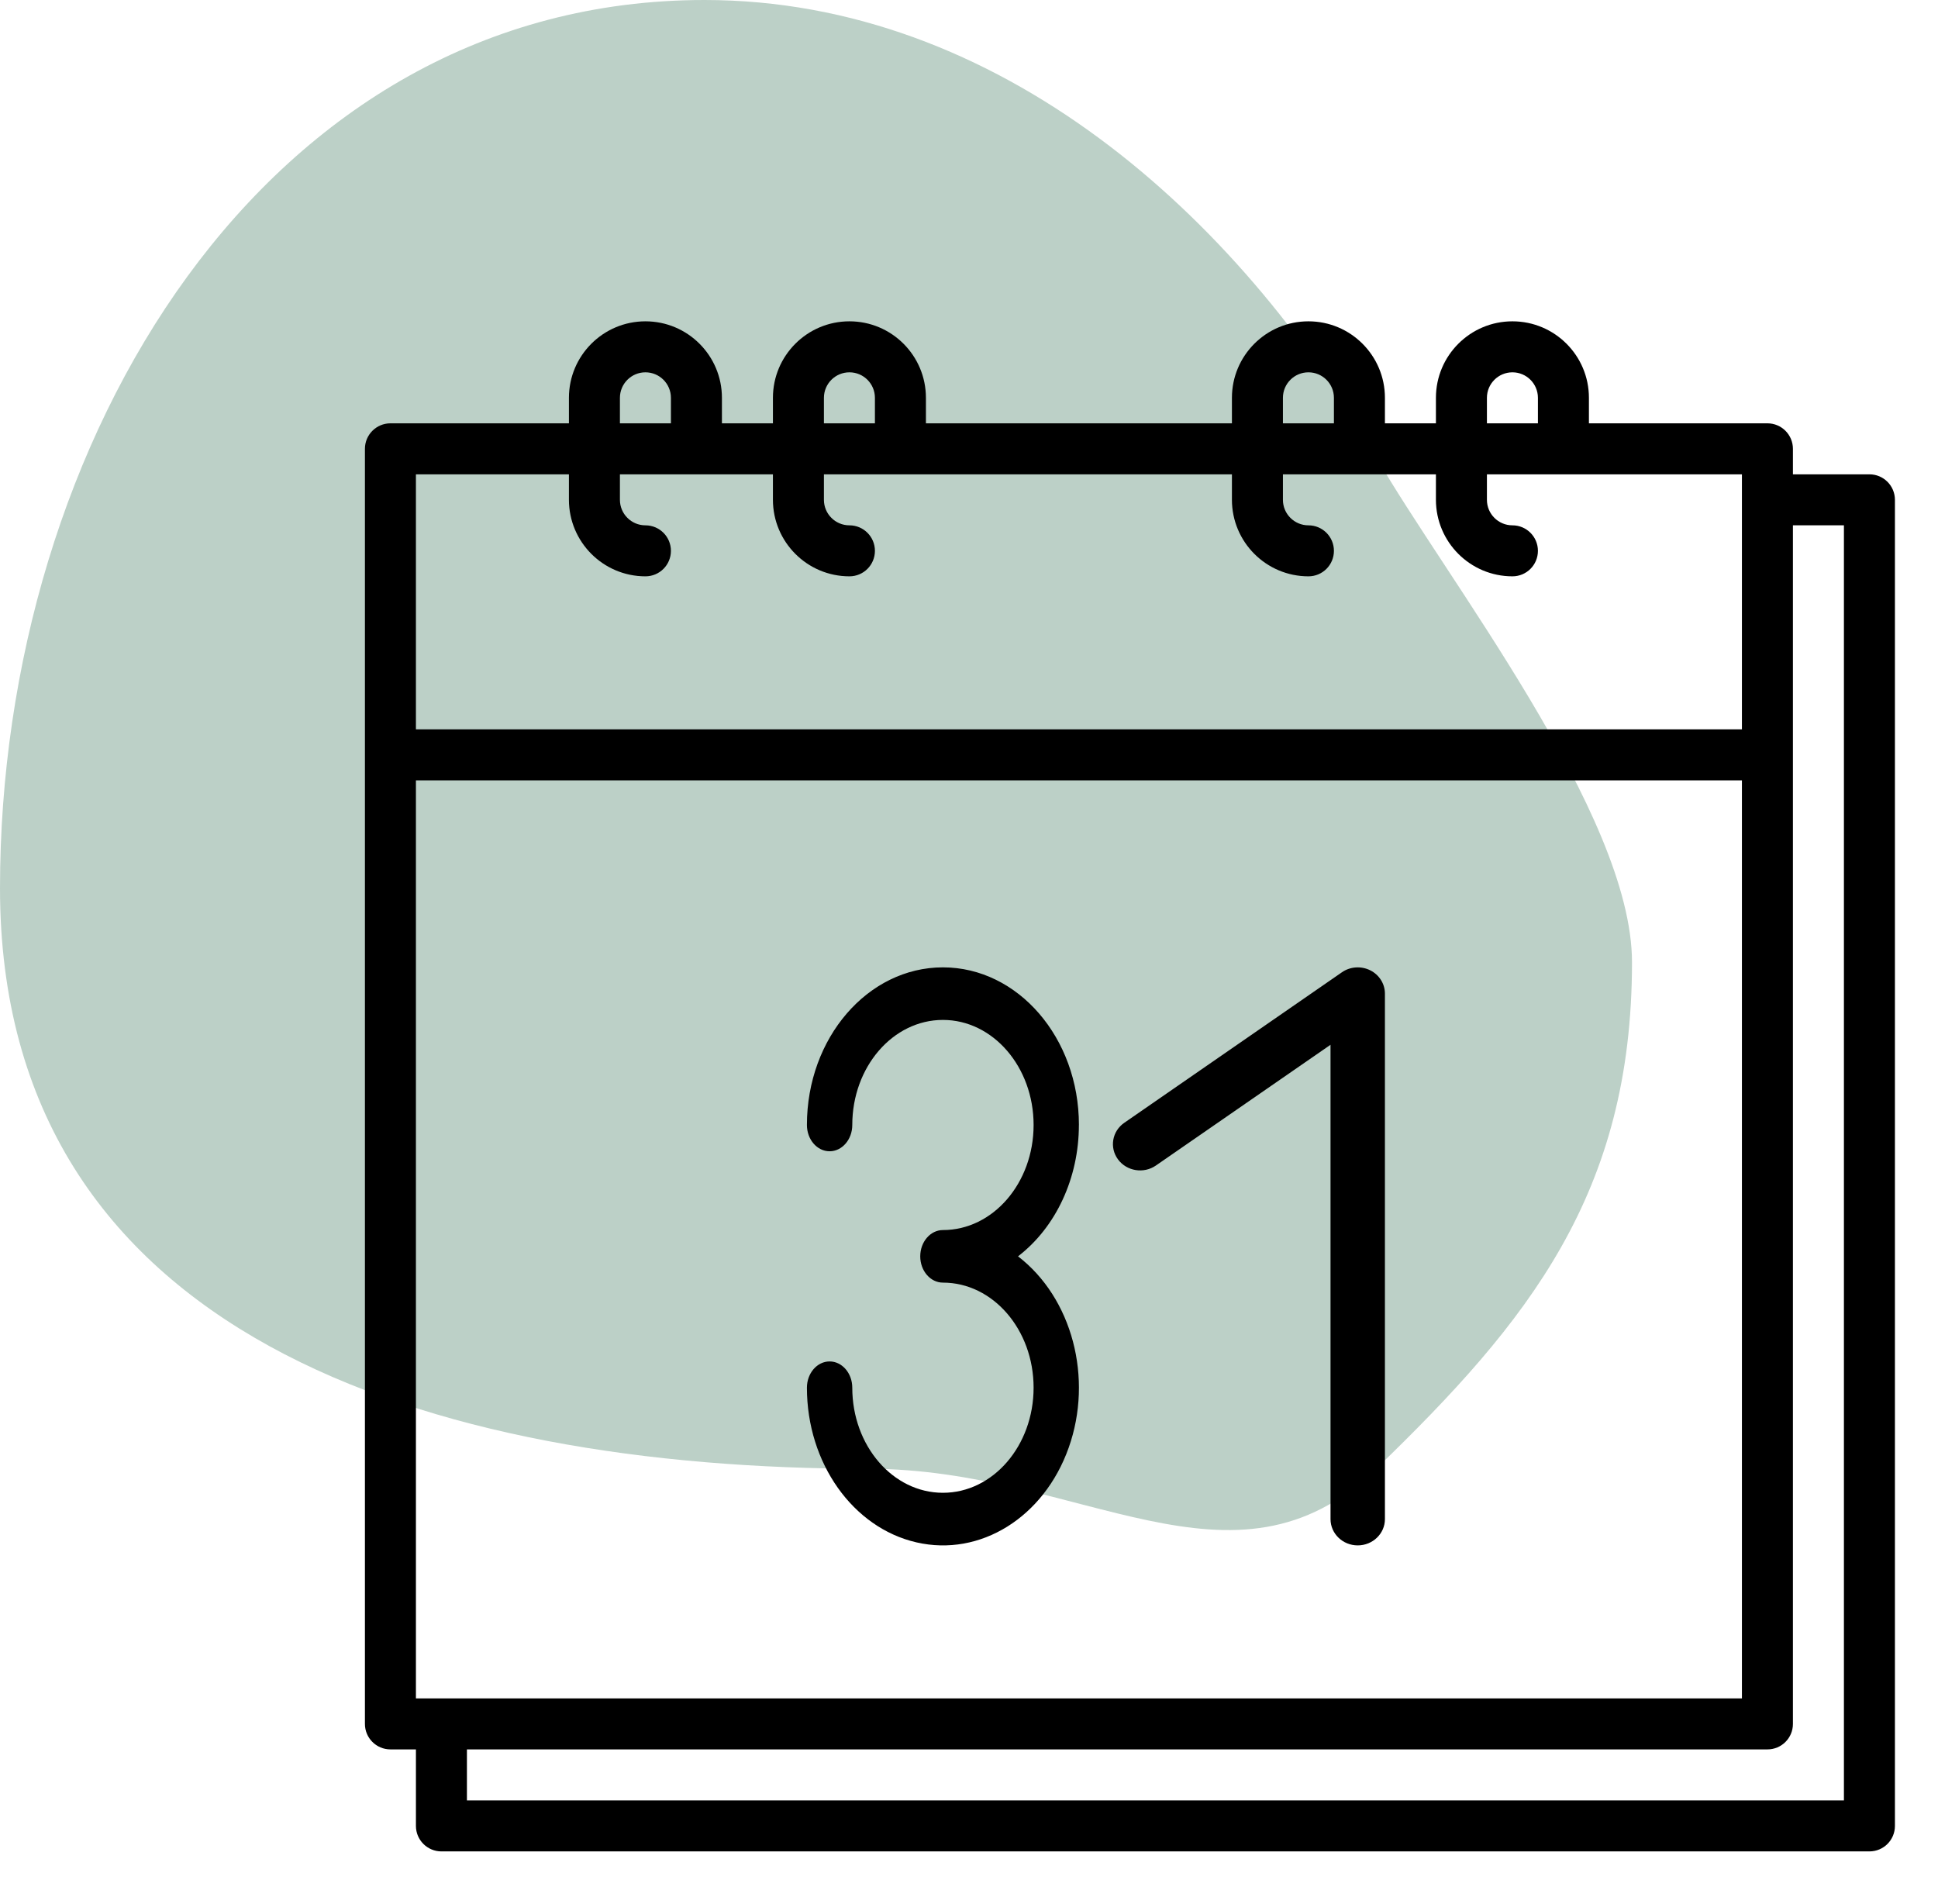 <svg xmlns="http://www.w3.org/2000/svg" width="57" height="56" viewBox="0 0 57 56">
  <g fill="none" fill-rule="evenodd">
    <path fill="#BCD0C7"
      d="M25.542 43.197c6.25 0 10.732 4.056 14.932 0C44.964 38.86 48 35.093 48 28.3c0-4.354-5.52-11.35-7.526-14.862C36.419 6.346 29.37 0 20.72 0 7.79 0 0 12.974 0 26.121c0 13.147 12.61 17.076 25.542 17.076z" />
    <path fill="#000" fill-rule="nonzero"
      d="M54.983 13.95h-2.25v-.75c0-.414-.335-.75-.75-.75h-5.25v-.75c0-1.242-1.007-2.25-2.25-2.25-1.242 0-2.25 1.008-2.25 2.25v.75h-1.5v-.75c0-1.242-1.007-2.25-2.25-2.25-1.242 0-2.25 1.008-2.25 2.25v.75h-9v-.75c0-1.242-1.007-2.25-2.25-2.25-1.242 0-2.25 1.008-2.25 2.25v.75h-1.5v-.75c0-1.242-1.007-2.25-2.25-2.25-1.242 0-2.25 1.008-2.25 2.25v.75h-5.25c-.414 0-.75.336-.75.75v37.5c0 .415.336.75.75.75h.75v2.25c0 .415.336.75.75.75h42c.415 0 .75-.335.75-.75v-39c0-.414-.335-.75-.75-.75zm-42.75 36v-27h39v27h-39zm31.5-38.25c0-.414.336-.75.75-.75.415 0 .75.336.75.75v.75h-1.5v-.75zm-6 0c0-.414.336-.75.75-.75.415 0 .75.336.75.75v.75h-1.5v-.75zm-13.5 0c0-.414.336-.75.75-.75.415 0 .75.336.75.75v.75h-1.5v-.75zm-6 0c0-.414.336-.75.75-.75.415 0 .75.336.75.75v.75h-1.5v-.75zm-1.5 2.25v.75c.002 1.242 1.008 2.249 2.25 2.25.415 0 .75-.335.75-.75 0-.414-.335-.75-.75-.75-.414 0-.75-.336-.75-.75v-.75h4.5v.75c.002 1.242 1.008 2.249 2.25 2.25.415 0 .75-.335.75-.75 0-.414-.335-.75-.75-.75-.414 0-.75-.336-.75-.75v-.75h12v.75c.002 1.242 1.008 2.249 2.25 2.25.415 0 .75-.335.75-.75 0-.414-.335-.75-.75-.75-.414 0-.75-.336-.75-.75v-.75h4.5v.75c.002 1.242 1.008 2.249 2.25 2.25.415 0 .75-.335.75-.75 0-.414-.335-.75-.75-.75-.414 0-.75-.336-.75-.75v-.75h7.5v7.5h-39v-7.5h4.5zm37.5 39h-40.5v-1.5h38.25c.415 0 .75-.335.75-.75V15.45h1.5v37.5z" />
    <path fill="#000" fill-rule="nonzero"
      d="M39.933 45.45c.442 0 .8-.346.8-.772V29.223c0-.29-.168-.555-.434-.687-.267-.132-.588-.11-.831.059l-6.4 4.426c-.36.248-.442.73-.185 1.078.257.347.757.427 1.116.178l5.134-3.55v13.95c0 .427.358.773.8.773zM31.733 33.086c0-2.56-1.79-4.636-4-4.636-2.209 0-4 2.076-4 4.636 0 .427.299.773.667.773.368 0 .667-.346.667-.773 0-1.707 1.193-3.09 2.666-3.09 1.473 0 2.667 1.383 2.667 3.09 0 1.707-1.194 3.09-2.667 3.09-.368 0-.667.347-.667.773 0 .427.299.773.667.773 1.473 0 2.667 1.384 2.667 3.09 0 1.707-1.194 3.091-2.667 3.091-1.473 0-2.666-1.384-2.666-3.09 0-.427-.299-.773-.667-.773-.368 0-.667.346-.667.773 0 2.214 1.35 4.12 3.224 4.549 1.874.43 3.749-.737 4.475-2.785.727-2.047.103-4.405-1.49-5.628 1.118-.858 1.79-2.308 1.79-3.863z" />
  </g>
</svg>
